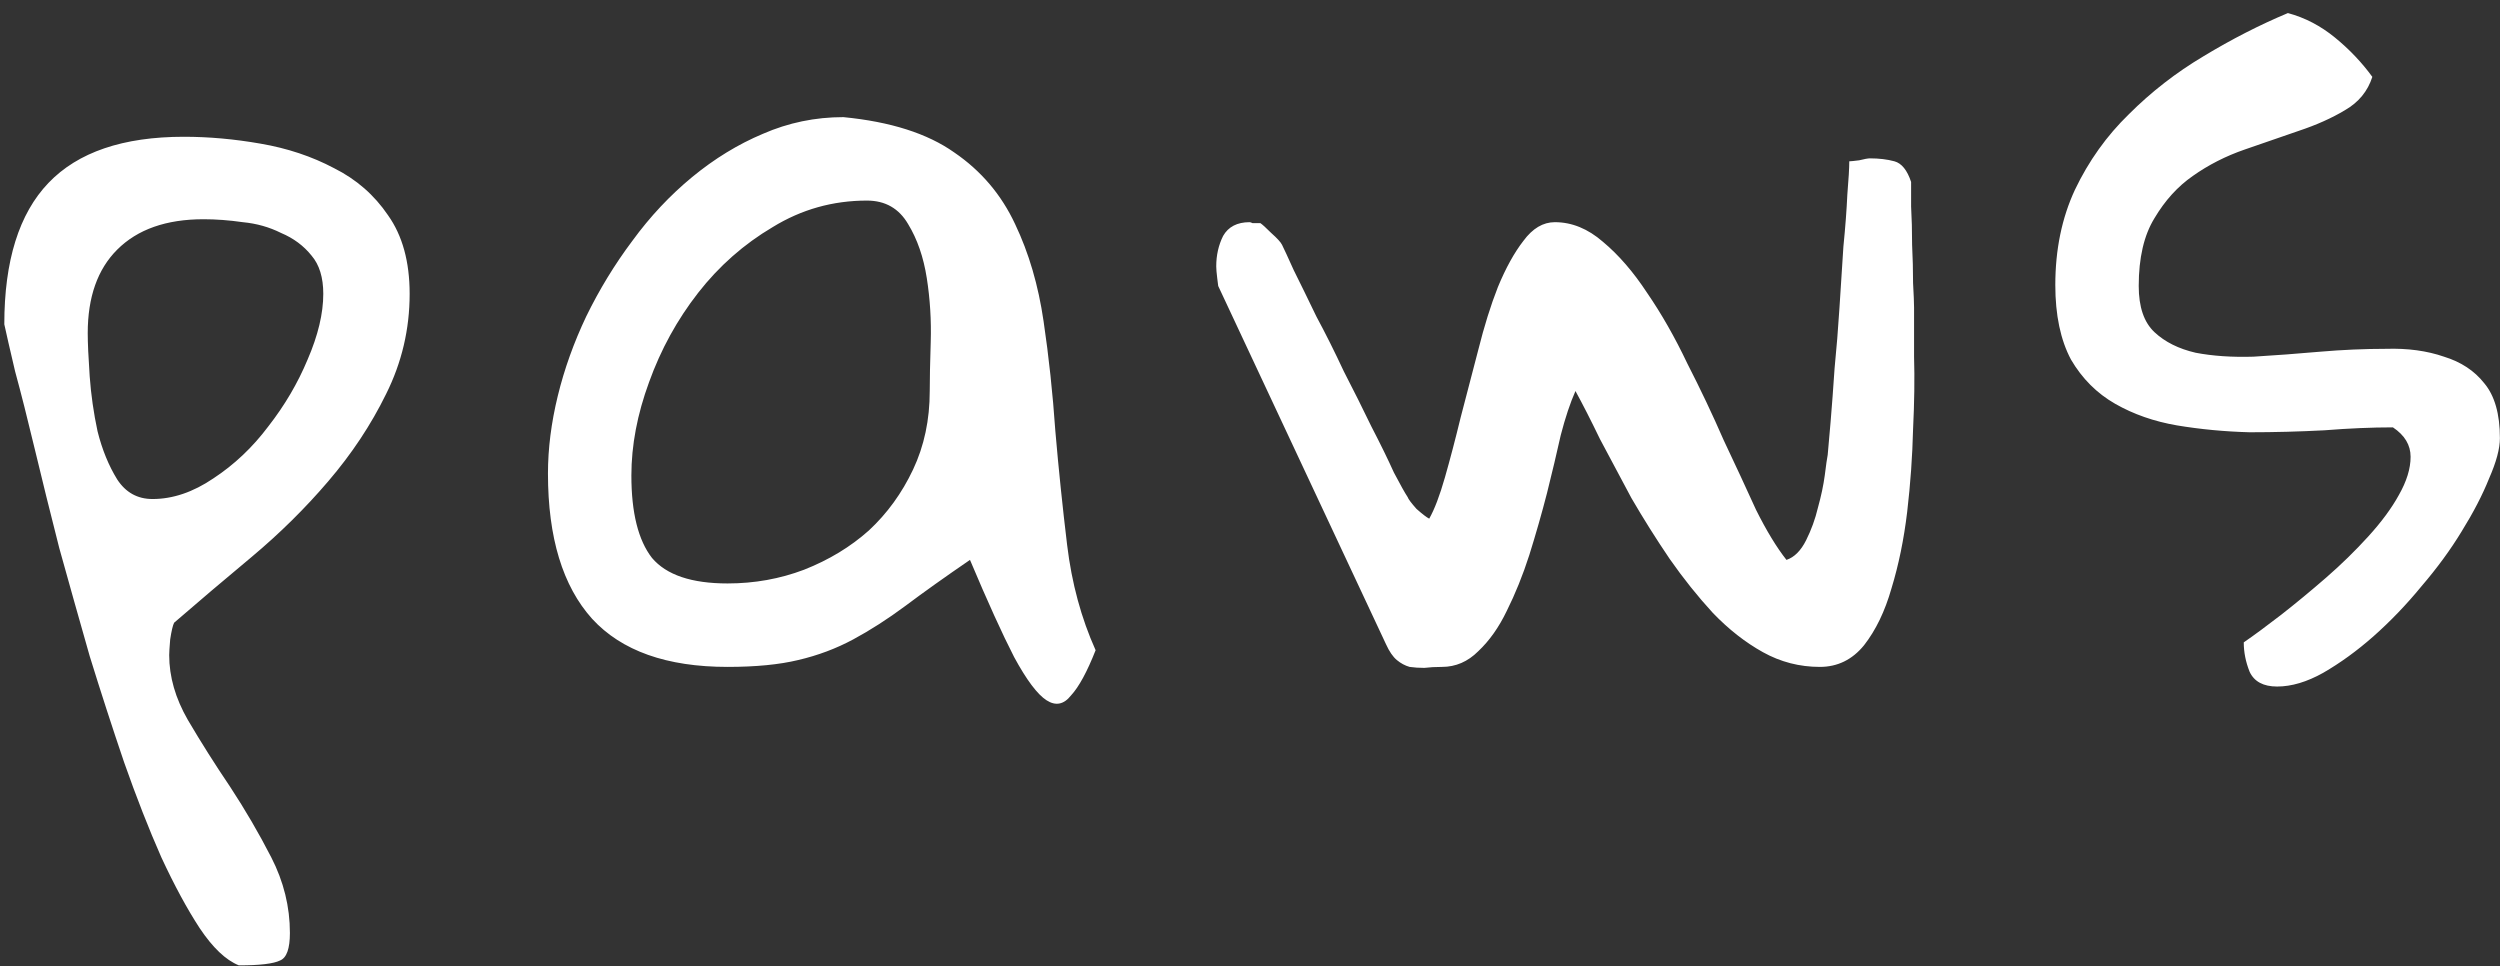 <svg width="163" height="63" viewBox="0 0 163 63" fill="none" xmlns="http://www.w3.org/2000/svg">
<rect x="0" y="0" width="163" height="63" fill="#333333" stroke="none"/>
<path d="M0.281 21.143C0.281 17.003 1.241 13.931 3.161 11.925C5.081 9.92 8.024 8.917 11.992 8.917C13.613 8.917 15.276 9.066 16.983 9.365C18.732 9.664 20.332 10.197 21.782 10.965C23.233 11.691 24.406 12.715 25.302 14.038C26.24 15.36 26.709 17.067 26.709 19.158C26.709 21.463 26.197 23.639 25.174 25.688C24.192 27.693 22.934 29.592 21.398 31.384C19.905 33.134 18.241 34.777 16.407 36.313C14.615 37.807 12.93 39.236 11.352 40.602C11.266 40.773 11.181 41.135 11.096 41.69C11.053 42.202 11.032 42.543 11.032 42.714C11.032 44.122 11.437 45.531 12.248 46.939C13.101 48.39 14.018 49.84 14.999 51.291C15.98 52.785 16.876 54.321 17.687 55.9C18.497 57.479 18.902 59.122 18.902 60.829C18.902 61.853 18.689 62.45 18.263 62.622C17.836 62.835 16.94 62.942 15.575 62.942C14.722 62.6 13.869 61.789 13.015 60.509C12.205 59.271 11.373 57.735 10.52 55.9C9.709 54.065 8.899 51.995 8.088 49.691C7.32 47.429 6.574 45.125 5.848 42.778C5.166 40.388 4.505 38.041 3.865 35.737C3.267 33.39 2.734 31.235 2.265 29.272C1.796 27.309 1.369 25.623 0.985 24.215C0.644 22.764 0.409 21.74 0.281 21.143ZM5.72 21.719C5.72 22.359 5.763 23.298 5.848 24.535C5.934 25.73 6.104 26.925 6.36 28.12C6.659 29.315 7.086 30.36 7.64 31.256C8.195 32.11 8.963 32.536 9.944 32.536C11.266 32.536 12.589 32.088 13.911 31.192C15.276 30.296 16.471 29.165 17.495 27.8C18.561 26.434 19.414 24.983 20.054 23.447C20.737 21.868 21.078 20.439 21.078 19.158C21.078 18.091 20.822 17.259 20.31 16.662C19.798 16.022 19.137 15.531 18.327 15.19C17.559 14.806 16.727 14.571 15.831 14.486C14.935 14.358 14.082 14.294 13.271 14.294C10.84 14.294 8.963 14.955 7.64 16.278C6.36 17.558 5.72 19.372 5.72 21.719ZM63.243 36.505C61.622 37.615 60.214 38.617 59.019 39.514C57.868 40.367 56.737 41.093 55.628 41.69C54.519 42.287 53.324 42.735 52.044 43.034C50.807 43.333 49.272 43.482 47.437 43.482C43.47 43.482 40.526 42.437 38.606 40.346C36.687 38.212 35.727 35.054 35.727 30.872C35.727 29.251 35.94 27.565 36.367 25.815C36.793 24.066 37.412 22.338 38.222 20.631C39.076 18.881 40.078 17.238 41.23 15.702C42.382 14.123 43.683 12.736 45.133 11.541C46.584 10.346 48.12 9.408 49.741 8.725C51.405 7.999 53.154 7.637 54.988 7.637C58.059 7.935 60.47 8.703 62.219 9.941C63.968 11.136 65.29 12.693 66.186 14.614C67.082 16.491 67.701 18.604 68.042 20.951C68.383 23.255 68.639 25.645 68.81 28.12C69.023 30.595 69.279 33.07 69.578 35.545C69.877 38.02 70.495 40.303 71.434 42.394C70.879 43.802 70.346 44.784 69.834 45.338C69.365 45.936 68.831 46.043 68.234 45.658C67.637 45.275 66.933 44.336 66.122 42.842C65.355 41.349 64.395 39.236 63.243 36.505ZM41.166 31C41.166 33.433 41.614 35.225 42.51 36.377C43.448 37.487 45.091 38.041 47.437 38.041C49.186 38.041 50.85 37.743 52.428 37.145C54.05 36.505 55.457 35.652 56.652 34.585C57.846 33.475 58.806 32.152 59.531 30.616C60.257 29.08 60.619 27.373 60.619 25.495C60.619 24.727 60.641 23.66 60.683 22.295C60.726 20.887 60.641 19.5 60.427 18.134C60.214 16.769 59.809 15.595 59.211 14.614C58.614 13.589 57.718 13.078 56.524 13.078C54.305 13.078 52.258 13.653 50.381 14.806C48.504 15.915 46.883 17.345 45.517 19.094C44.152 20.844 43.086 22.786 42.318 24.919C41.55 27.01 41.166 29.037 41.166 31ZM79.299 17.366C79.299 16.641 79.449 15.979 79.747 15.382C80.088 14.784 80.665 14.486 81.475 14.486C81.518 14.486 81.582 14.507 81.667 14.55C81.752 14.55 81.838 14.55 81.923 14.55C82.008 14.55 82.094 14.55 82.179 14.55C82.307 14.635 82.541 14.848 82.883 15.19C83.267 15.531 83.501 15.787 83.587 15.958C83.715 16.214 83.971 16.769 84.355 17.622C84.781 18.476 85.272 19.479 85.826 20.631C86.424 21.74 87.021 22.935 87.618 24.215C88.258 25.453 88.855 26.648 89.41 27.8C90.007 28.952 90.498 29.955 90.882 30.808C91.308 31.619 91.607 32.152 91.778 32.408C91.82 32.536 92.012 32.793 92.353 33.177C92.737 33.518 93.015 33.731 93.185 33.817C93.526 33.219 93.868 32.323 94.209 31.128C94.55 29.933 94.892 28.632 95.233 27.224C95.617 25.773 96.001 24.3 96.385 22.807C96.769 21.271 97.195 19.905 97.665 18.71C98.177 17.473 98.731 16.47 99.328 15.702C99.926 14.891 100.608 14.486 101.376 14.486C102.485 14.486 103.53 14.912 104.512 15.766C105.535 16.619 106.495 17.729 107.391 19.094C108.33 20.46 109.205 21.996 110.015 23.703C110.868 25.367 111.658 27.032 112.383 28.696C113.15 30.317 113.854 31.832 114.494 33.241C115.176 34.606 115.838 35.694 116.478 36.505C116.989 36.334 117.416 35.908 117.758 35.225C118.099 34.542 118.354 33.838 118.526 33.112C118.739 32.344 118.888 31.64 118.974 31C119.059 30.317 119.123 29.869 119.166 29.656C119.208 29.187 119.272 28.461 119.357 27.48C119.443 26.456 119.528 25.303 119.614 24.023C119.741 22.743 119.848 21.42 119.934 20.055C120.019 18.689 120.104 17.366 120.189 16.086C120.317 14.806 120.402 13.675 120.446 12.693C120.531 11.669 120.573 10.944 120.573 10.517C120.659 10.517 120.872 10.496 121.213 10.453C121.554 10.368 121.789 10.325 121.917 10.325C122.514 10.325 123.047 10.389 123.517 10.517C123.986 10.645 124.349 11.093 124.604 11.861C124.604 12.16 124.604 12.693 124.604 13.462C124.647 14.23 124.669 15.062 124.669 15.958C124.711 16.811 124.732 17.643 124.732 18.454C124.775 19.222 124.797 19.756 124.797 20.055C124.797 20.737 124.797 21.804 124.797 23.255C124.839 24.663 124.817 26.242 124.732 27.992C124.69 29.741 124.562 31.534 124.349 33.369C124.135 35.161 123.794 36.825 123.325 38.361C122.899 39.855 122.301 41.093 121.533 42.074C120.766 43.013 119.806 43.482 118.654 43.482C117.331 43.482 116.094 43.162 114.942 42.522C113.79 41.882 112.703 41.028 111.678 39.962C110.698 38.895 109.758 37.721 108.863 36.441C107.967 35.118 107.135 33.795 106.367 32.472C105.642 31.107 104.96 29.827 104.32 28.632C103.722 27.394 103.189 26.349 102.72 25.495C102.379 26.264 102.059 27.224 101.76 28.376C101.504 29.528 101.205 30.787 100.864 32.152C100.523 33.475 100.139 34.819 99.712 36.185C99.286 37.508 98.795 38.724 98.24 39.834C97.729 40.9 97.11 41.775 96.385 42.458C95.702 43.141 94.913 43.482 94.017 43.482C93.591 43.482 93.207 43.504 92.865 43.546C92.524 43.546 92.204 43.525 91.905 43.482C91.607 43.397 91.329 43.248 91.073 43.034C90.818 42.821 90.583 42.479 90.37 42.01L79.427 18.646C79.427 18.604 79.406 18.433 79.363 18.134C79.321 17.793 79.299 17.537 79.299 17.366ZM146.293 41.882C146.975 41.413 147.785 40.815 148.724 40.09C149.705 39.322 150.686 38.511 151.668 37.657C152.649 36.804 153.566 35.908 154.419 34.969C155.272 34.03 155.934 33.134 156.403 32.28C156.914 31.384 157.171 30.552 157.171 29.784C157.171 29.016 156.787 28.376 156.019 27.864C154.654 27.864 153.161 27.928 151.539 28.056C149.918 28.141 148.298 28.184 146.676 28.184C145.055 28.141 143.477 27.992 141.941 27.736C140.448 27.48 139.104 27.01 137.91 26.328C136.715 25.645 135.755 24.685 135.03 23.447C134.347 22.167 134.006 20.545 134.006 18.582C134.006 16.278 134.432 14.208 135.286 12.373C136.182 10.496 137.355 8.853 138.805 7.445C140.255 5.994 141.877 4.735 143.668 3.668C145.503 2.558 147.338 1.62 149.171 0.852C150.281 1.15 151.305 1.684 152.243 2.452C153.182 3.22 153.993 4.073 154.676 5.012C154.376 5.951 153.779 6.676 152.883 7.189C152.031 7.701 151.028 8.149 149.876 8.533C148.766 8.917 147.593 9.322 146.356 9.749C145.12 10.176 143.988 10.752 142.965 11.477C141.983 12.16 141.152 13.078 140.469 14.23C139.787 15.339 139.445 16.811 139.445 18.646C139.445 20.012 139.787 21.015 140.469 21.655C141.152 22.295 142.048 22.743 143.157 22.999C144.266 23.212 145.525 23.298 146.933 23.255C148.34 23.17 149.769 23.063 151.219 22.935C152.713 22.807 154.163 22.743 155.571 22.743C156.979 22.7 158.237 22.871 159.347 23.255C160.456 23.596 161.33 24.172 161.97 24.983C162.652 25.794 162.994 26.989 162.994 28.568C162.994 29.251 162.759 30.125 162.29 31.192C161.864 32.259 161.266 33.411 160.499 34.649C159.774 35.844 158.899 37.038 157.874 38.233C156.894 39.428 155.848 40.516 154.739 41.498C153.673 42.437 152.584 43.226 151.476 43.866C150.409 44.464 149.406 44.762 148.468 44.762C147.573 44.762 146.975 44.442 146.676 43.802C146.42 43.162 146.293 42.522 146.293 41.882Z" fill="white"/>
</svg>
